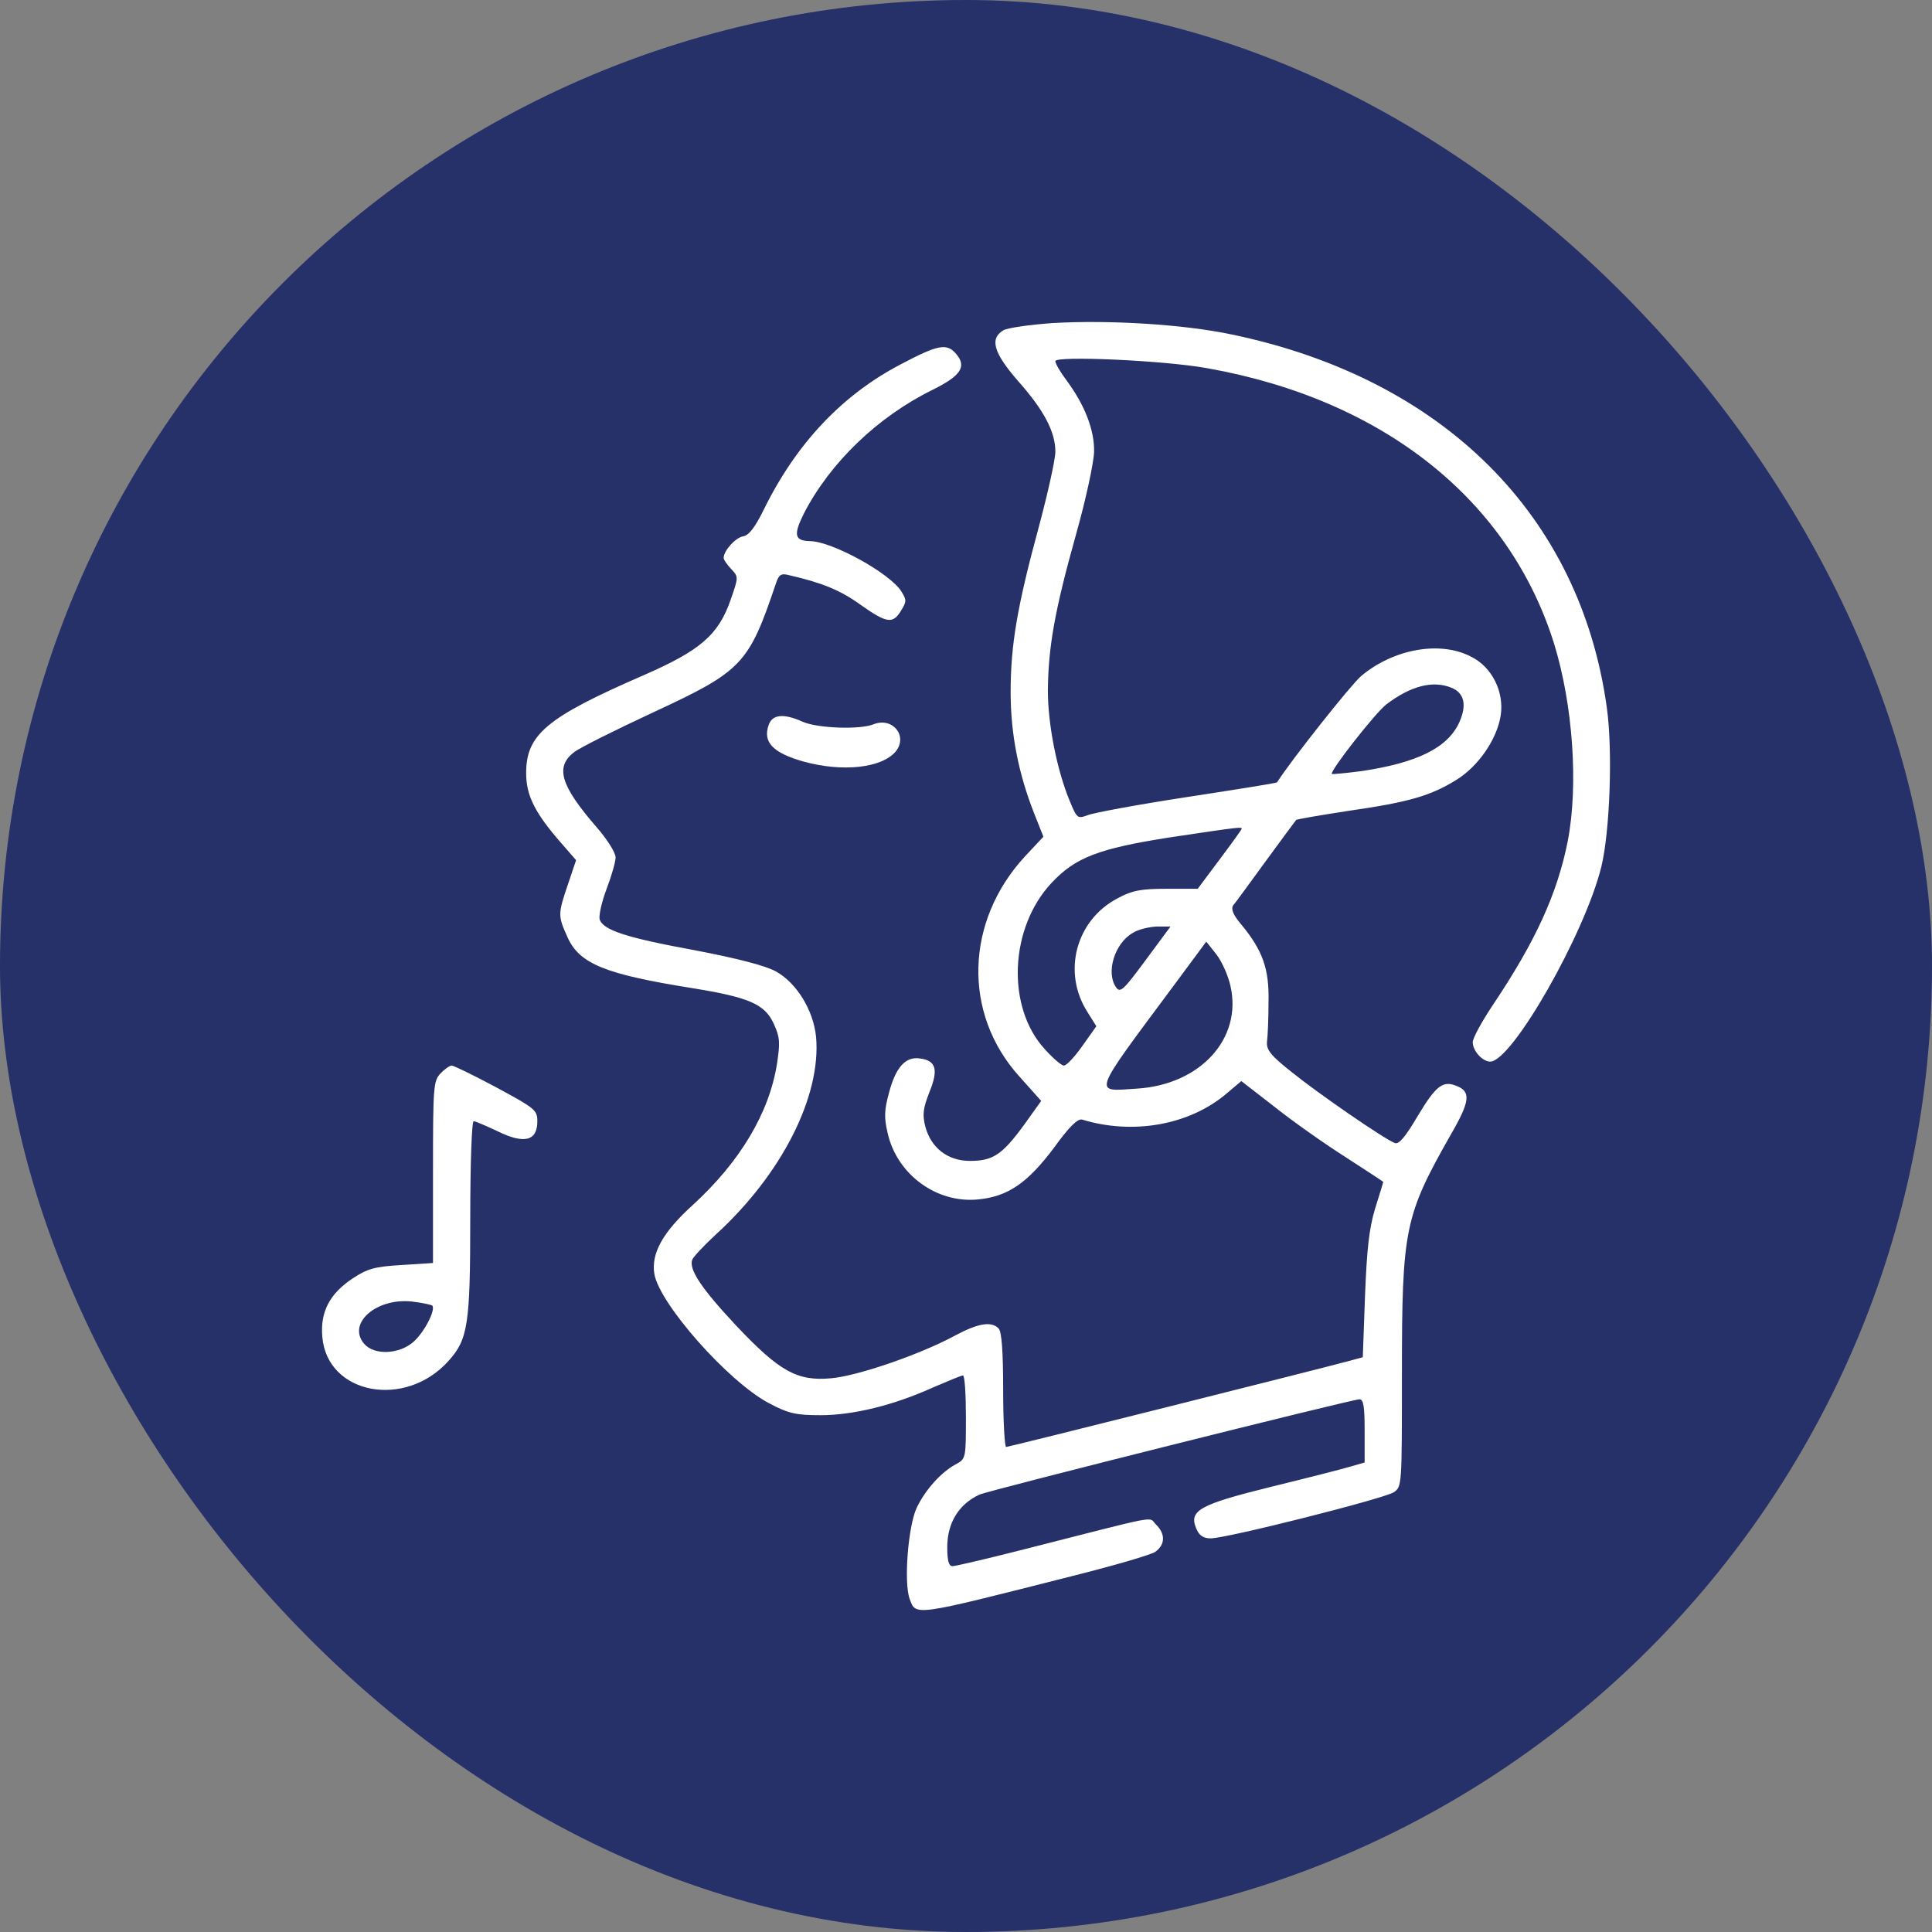 <svg width="60" height="60" viewBox="0 0 60 60" fill="none" xmlns="http://www.w3.org/2000/svg">
<rect x="0" y="0" width="60" height="60" fill="#808080" stroke="none"/>
<rect width="60" height="60" rx="30" fill="#263069"/>
<path d="M32.705 10.032C31.999 10.081 31.305 10.18 31.166 10.254C30.726 10.513 30.853 10.957 31.617 11.833C32.427 12.746 32.775 13.412 32.775 14.029C32.775 14.264 32.543 15.312 32.265 16.349C31.594 18.817 31.386 20.026 31.386 21.494C31.386 22.79 31.629 24.023 32.115 25.257L32.404 25.985L31.826 26.602C29.974 28.613 29.893 31.476 31.652 33.425L32.335 34.19L31.814 34.918C31.131 35.856 30.842 36.053 30.124 36.053C29.43 36.053 28.909 35.646 28.735 34.98C28.643 34.61 28.666 34.425 28.863 33.919C29.152 33.216 29.071 32.932 28.562 32.87C28.122 32.809 27.821 33.142 27.613 33.919C27.462 34.474 27.451 34.696 27.567 35.19C27.856 36.473 29.083 37.374 30.367 37.25C31.305 37.164 31.918 36.732 32.74 35.634C33.203 34.992 33.469 34.733 33.608 34.77C35.182 35.252 36.941 34.943 38.098 33.956L38.55 33.574L39.568 34.363C40.124 34.807 41.119 35.511 41.779 35.93C42.427 36.35 42.959 36.695 42.959 36.708C42.959 36.72 42.843 37.09 42.705 37.534C42.519 38.151 42.45 38.78 42.392 40.236L42.323 42.149L41.917 42.26C41.061 42.494 31.328 44.937 31.247 44.937C31.201 44.937 31.154 44.148 31.154 43.173C31.154 41.964 31.108 41.359 31.015 41.26C30.796 41.026 30.39 41.088 29.673 41.47C28.585 42.062 26.641 42.729 25.819 42.803C24.754 42.901 24.21 42.593 22.868 41.174C21.791 40.026 21.375 39.41 21.502 39.114C21.537 39.027 21.861 38.682 22.22 38.349C24.28 36.473 25.506 34.042 25.344 32.204C25.263 31.377 24.743 30.526 24.095 30.168C23.759 29.983 22.879 29.761 21.595 29.514C19.442 29.119 18.713 28.885 18.62 28.539C18.597 28.416 18.69 27.997 18.84 27.602C18.991 27.207 19.118 26.763 19.118 26.627C19.118 26.479 18.852 26.059 18.528 25.689C17.405 24.394 17.232 23.814 17.833 23.357C18.007 23.221 19.118 22.666 20.287 22.123C23.053 20.84 23.25 20.63 24.095 18.126C24.187 17.842 24.256 17.793 24.523 17.867C25.541 18.101 26.108 18.335 26.722 18.78C27.543 19.36 27.729 19.384 27.983 18.965C28.157 18.681 28.157 18.632 27.995 18.372C27.648 17.805 25.831 16.805 25.148 16.805C24.673 16.793 24.638 16.608 24.962 15.954C25.773 14.375 27.254 12.944 28.967 12.104C29.835 11.673 30.032 11.389 29.696 10.994C29.407 10.649 29.14 10.698 27.972 11.315C26.155 12.265 24.731 13.77 23.724 15.818C23.446 16.386 23.25 16.633 23.076 16.657C22.845 16.694 22.474 17.102 22.474 17.324C22.474 17.385 22.578 17.534 22.706 17.669C22.937 17.916 22.937 17.916 22.694 18.619C22.312 19.717 21.757 20.199 19.974 20.976C16.965 22.284 16.34 22.814 16.34 24.011C16.34 24.702 16.607 25.245 17.44 26.195L17.891 26.713L17.637 27.466C17.324 28.391 17.324 28.441 17.625 29.107C17.995 29.934 18.794 30.255 21.491 30.686C23.25 30.97 23.747 31.18 24.025 31.784C24.222 32.216 24.233 32.364 24.129 33.043C23.886 34.573 22.972 36.091 21.514 37.423C20.576 38.275 20.217 38.928 20.322 39.57C20.495 40.508 22.602 42.889 23.863 43.568C24.488 43.901 24.72 43.95 25.483 43.95C26.502 43.95 27.752 43.642 28.979 43.087C29.441 42.889 29.858 42.716 29.904 42.716C29.962 42.716 29.997 43.296 29.997 44.012C29.997 45.295 29.997 45.307 29.673 45.48C29.221 45.727 28.735 46.27 28.469 46.825C28.203 47.393 28.064 49.145 28.249 49.651C28.446 50.194 28.33 50.206 33.295 48.947C34.568 48.627 35.726 48.293 35.876 48.195C36.189 47.972 36.2 47.639 35.899 47.343C35.645 47.096 36.154 47.01 31.687 48.145C30.622 48.417 29.661 48.639 29.58 48.639C29.465 48.639 29.418 48.466 29.418 48.047C29.418 47.294 29.777 46.714 30.414 46.418C30.715 46.282 41.987 43.457 42.218 43.457C42.346 43.457 42.38 43.679 42.38 44.444V45.419L41.952 45.542C41.709 45.616 40.598 45.9 39.487 46.171C37.242 46.726 36.918 46.911 37.149 47.467C37.242 47.689 37.369 47.775 37.601 47.775C38.098 47.775 42.982 46.541 43.283 46.344C43.538 46.171 43.538 46.159 43.538 42.667C43.538 38.163 43.619 37.769 45.054 35.239C45.656 34.203 45.69 33.894 45.227 33.722C44.811 33.549 44.591 33.722 44.035 34.647C43.642 35.313 43.445 35.548 43.318 35.498C42.971 35.363 40.934 33.956 40.124 33.302C39.452 32.772 39.325 32.599 39.348 32.352C39.371 32.179 39.395 31.624 39.395 31.118C39.418 30.094 39.221 29.526 38.55 28.712C38.295 28.416 38.226 28.231 38.295 28.12C38.364 28.046 38.816 27.417 39.313 26.738C39.811 26.059 40.228 25.492 40.251 25.467C40.263 25.442 40.992 25.319 41.871 25.183C43.758 24.912 44.429 24.715 45.227 24.221C45.91 23.801 46.489 22.962 46.605 22.222C46.72 21.494 46.339 20.717 45.69 20.396C44.73 19.89 43.272 20.149 42.265 21.001C41.941 21.284 40.1 23.604 39.661 24.295C39.649 24.32 38.399 24.517 36.871 24.752C35.344 24.986 33.943 25.245 33.77 25.319C33.469 25.43 33.446 25.418 33.226 24.887C32.821 23.913 32.543 22.494 32.543 21.445C32.555 20.1 32.751 18.977 33.411 16.62C33.724 15.51 33.967 14.375 33.978 14.029C33.99 13.351 33.689 12.573 33.11 11.796C32.925 11.549 32.775 11.29 32.775 11.216C32.775 11.043 36.166 11.191 37.508 11.438C42.971 12.413 46.883 15.535 48.271 20.014C48.85 21.914 49.023 24.381 48.688 26.121C48.364 27.75 47.693 29.23 46.35 31.229C46.014 31.735 45.737 32.241 45.737 32.364C45.737 32.636 46.038 32.969 46.281 32.969C46.952 32.969 49.209 29.021 49.73 26.923C49.996 25.837 50.088 23.32 49.903 21.988C49.081 16.003 44.822 11.759 38.26 10.389C36.744 10.069 34.453 9.933 32.705 10.032ZM45.077 21.358C45.471 21.519 45.563 21.889 45.32 22.432C44.961 23.221 44.024 23.69 42.265 23.95C41.79 24.011 41.385 24.048 41.362 24.036C41.292 23.95 42.716 22.136 43.052 21.877C43.816 21.297 44.498 21.124 45.077 21.358ZM38.561 25.739C38.561 25.763 38.249 26.195 37.878 26.689L37.196 27.602H36.223C35.448 27.602 35.159 27.651 34.707 27.898C33.411 28.576 32.983 30.193 33.77 31.427L34.048 31.871L33.619 32.475C33.376 32.821 33.122 33.092 33.041 33.092C32.96 33.092 32.694 32.858 32.439 32.574C31.247 31.266 31.351 28.811 32.659 27.417C33.4 26.627 34.117 26.355 36.304 26.01C38.526 25.677 38.561 25.677 38.561 25.739ZM35.575 29.823C34.892 30.748 34.788 30.847 34.661 30.662C34.337 30.205 34.615 29.292 35.182 28.971C35.355 28.86 35.691 28.786 35.922 28.774H36.351L35.575 29.823ZM38.214 30.625C38.584 32.253 37.277 33.685 35.309 33.808C33.943 33.894 33.862 34.092 36.466 30.588L37.462 29.243L37.774 29.637C37.948 29.86 38.145 30.304 38.214 30.625Z" fill="white"/>
<path d="M23.875 22.506C23.678 23.049 24.002 23.382 24.962 23.653C26.178 23.986 27.393 23.851 27.821 23.333C28.203 22.851 27.717 22.259 27.127 22.494C26.698 22.666 25.402 22.617 24.939 22.419C24.337 22.148 23.99 22.185 23.875 22.506Z" fill="white"/>
<path d="M13.678 33.339C13.459 33.574 13.447 33.746 13.447 36.411V39.224L12.475 39.286C11.642 39.336 11.41 39.397 10.947 39.706C10.241 40.175 9.94 40.742 10.01 41.52C10.16 43.309 12.591 43.765 13.933 42.26C14.535 41.593 14.604 41.125 14.604 37.83C14.604 36.177 14.651 34.82 14.709 34.82C14.766 34.82 15.102 34.968 15.472 35.141C16.282 35.535 16.688 35.437 16.688 34.82C16.688 34.474 16.607 34.413 15.415 33.771C14.72 33.401 14.095 33.092 14.026 33.092C13.968 33.092 13.806 33.203 13.678 33.339ZM13.424 40.545C13.54 40.668 13.181 41.371 12.845 41.668C12.405 42.062 11.618 42.099 11.306 41.729C10.774 41.1 11.688 40.298 12.799 40.421C13.111 40.458 13.389 40.52 13.424 40.545Z" fill="white"/>
</svg>
